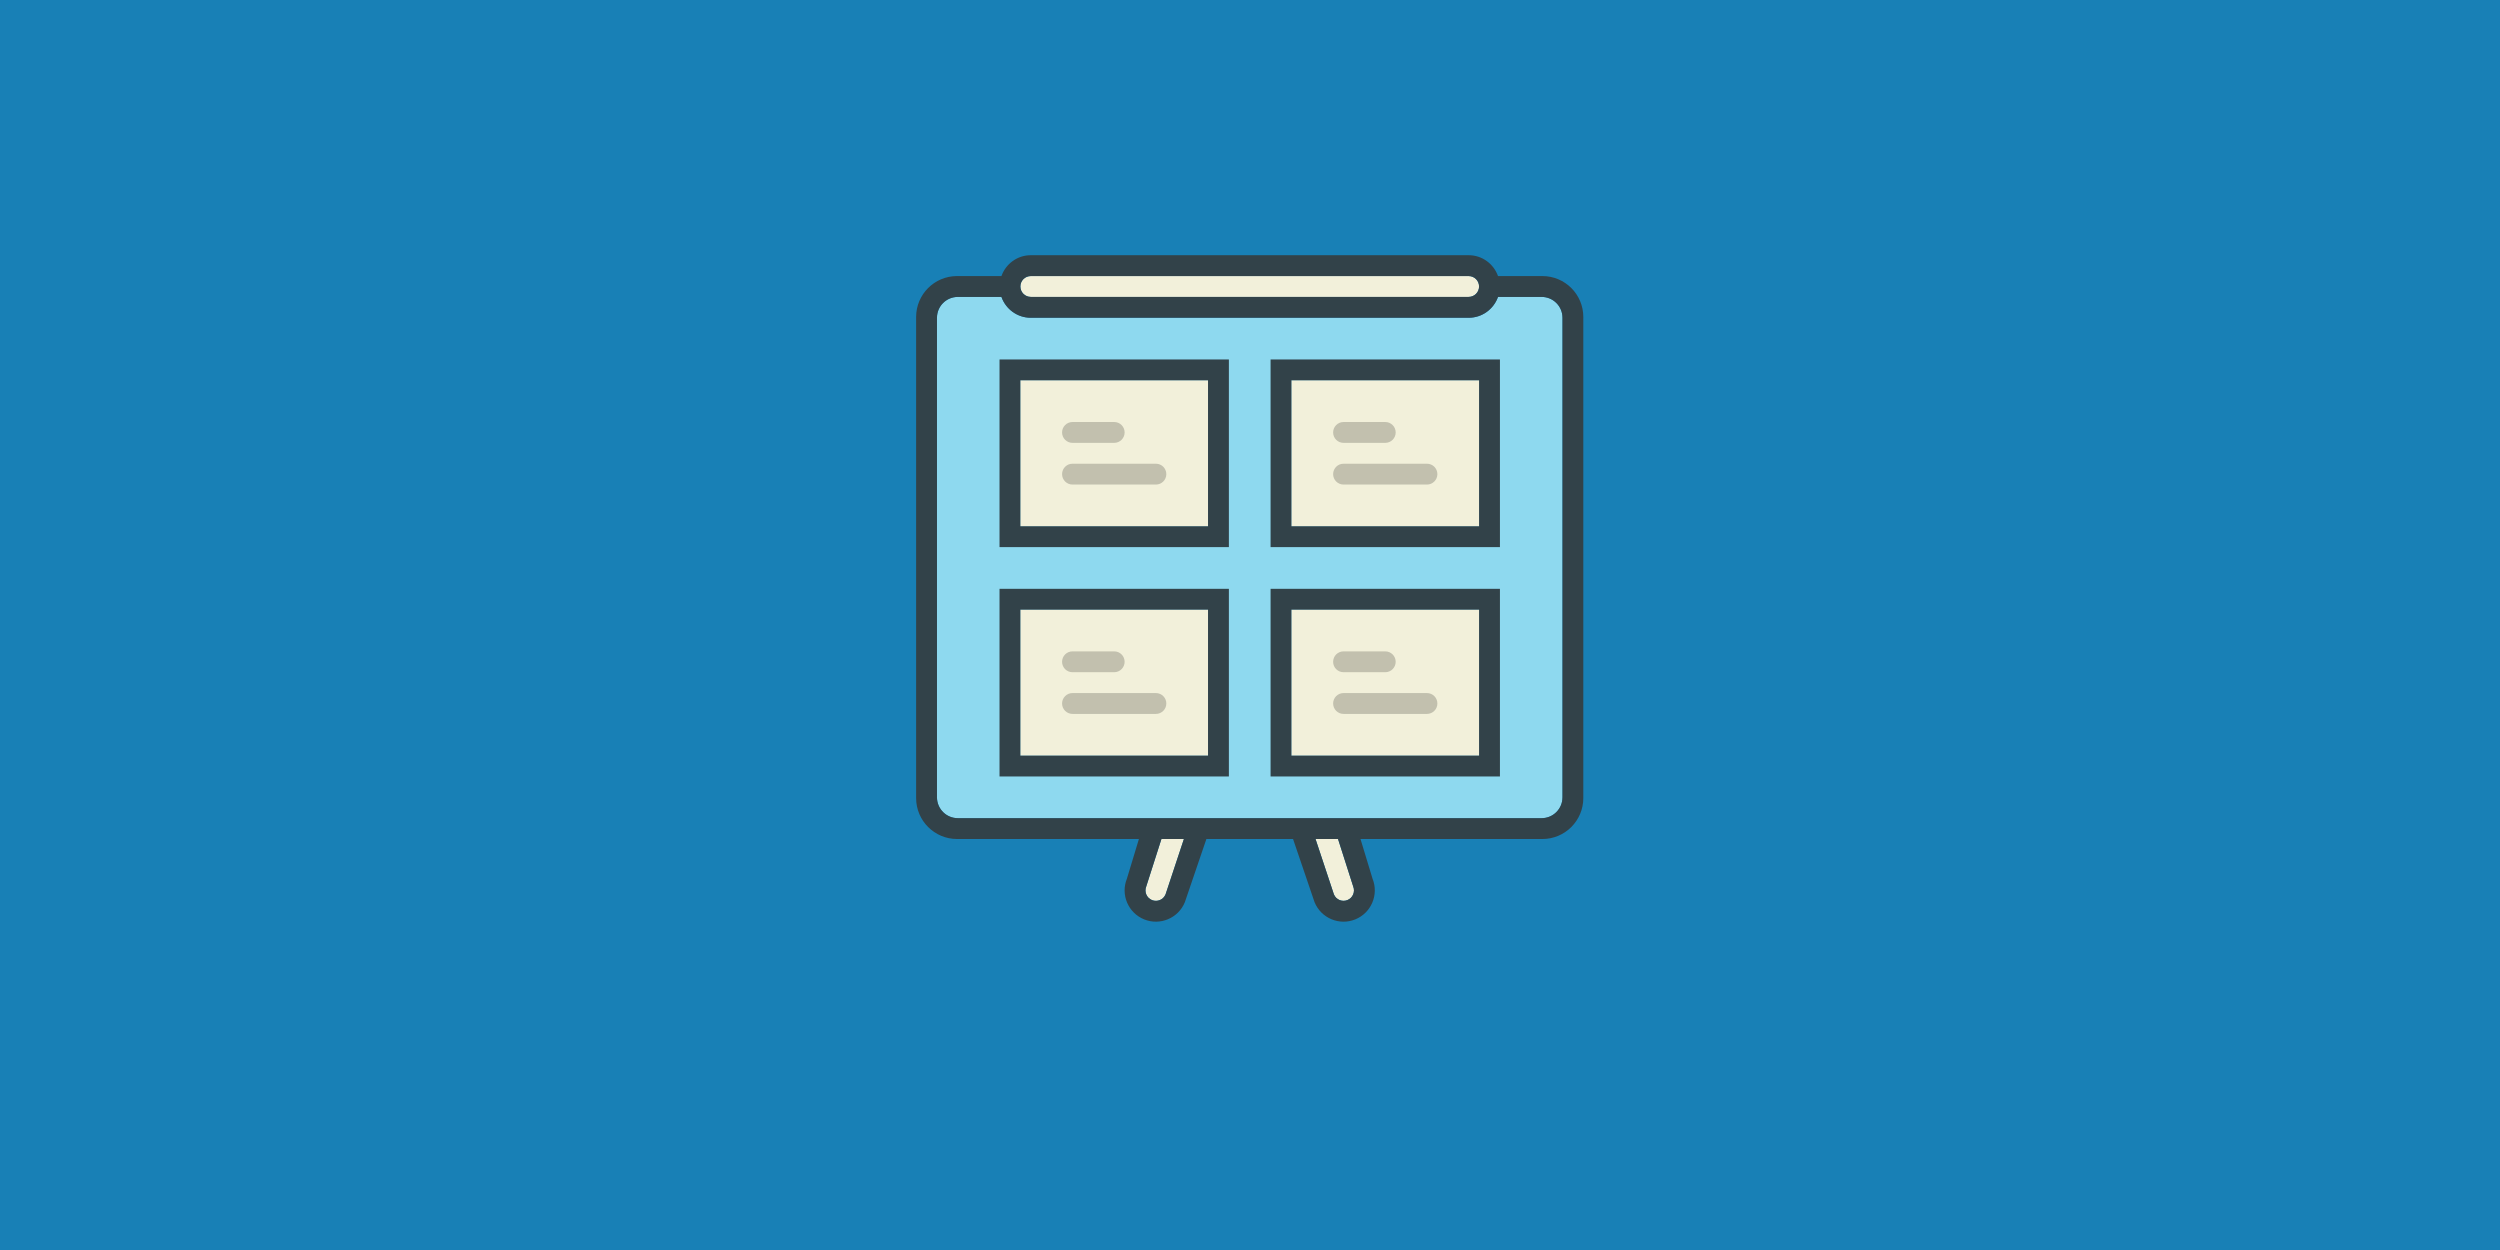 <?xml version="1.0" encoding="utf-8"?>
<!-- Generator: Adobe Illustrator 16.0.0, SVG Export Plug-In . SVG Version: 6.00 Build 0)  -->
<!DOCTYPE svg PUBLIC "-//W3C//DTD SVG 1.0//EN" "http://www.w3.org/TR/2001/REC-SVG-20010904/DTD/svg10.dtd">
<svg version="1.0" id="Layer_1" xmlns="http://www.w3.org/2000/svg" xmlns:xlink="http://www.w3.org/1999/xlink" x="0px" y="0px"
	 width="480px" height="240px" viewBox="0 0 480 240" enable-background="new 0 0 480 240" xml:space="preserve">
<rect x="0" y="0" width="480" height="240" fill="#333333" stroke="none"/>
<rect id="Image_Slider_1_" y="0.001" fill="#1880B6" width="480" height="240"/>
<g>
	<g>
		<path fill="#F2F0DA" d="M281.982,53.004h-84.069c-1.106,0-2.001,0.895-2.001,2.001s0.895,2.002,2.001,2.002h84.069
			c1.105,0,2.001-0.896,2.001-2.002S283.088,53.004,281.982,53.004z"/>
		<path fill="#F2F0DA" d="M220.076,170.209c-0.414,1.027,0.082,2.189,1.106,2.607c1.028,0.414,2.192-0.082,2.607-1.106l3.519-10.618
			h-4.316L220.076,170.209z"/>
		<path fill="#F2F0DA" d="M256.903,161.092h-4.32l3.522,10.618c0.414,1.024,1.579,1.517,2.604,1.103s1.521-1.58,1.106-2.604
			L256.903,161.092z"/>
	</g>
	<path fill="#8ED9EF" d="M299.997,153.085c0,2.213-1.791,4.004-4.003,4.004H183.902c-2.213,0-4.004-1.791-4.004-4.004V61.01
		c0-2.213,1.791-4.003,4.004-4.003h8.373c0.829,2.326,3.026,4.003,5.638,4.003h84.069c2.611,0,4.809-1.677,5.637-4.003h8.375
		c2.212,0,4.003,1.79,4.003,4.003V153.085z"/>
	<g>
		<rect x="247.954" y="73.02" fill="#F2F0DA" width="36.029" height="28.023"/>
		<rect x="195.912" y="73.02" fill="#F2F0DA" width="36.029" height="28.023"/>
		<rect x="247.954" y="117.056" fill="#F2F0DA" width="36.029" height="28.022"/>
		<rect x="195.912" y="117.056" fill="#F2F0DA" width="36.029" height="28.022"/>
	</g>
	<g>
		<path fill="#324249" d="M296.139,53.004h-8.52c-0.828-2.326-3.025-4.004-5.637-4.004h-84.069c-2.611,0-4.809,1.678-5.638,4.004
			h-8.519c-4.343,0-7.861,3.518-7.861,7.861v92.365c0,4.343,3.519,7.861,7.861,7.861h34.915l-2.306,7.619
			c-1.243,3.073,0.242,6.572,3.319,7.815c3.072,1.239,6.575-0.246,7.814-3.319l4.129-12.115h16.639l4.124,12.115
			c1.243,3.073,4.746,4.562,7.819,3.319c3.072-1.243,4.558-4.746,3.318-7.819l-2.311-7.615h34.92c4.343,0,7.861-3.519,7.861-7.861
			V60.865C304,56.521,300.481,53.004,296.139,53.004z M197.913,53.004h84.069c1.105,0,2.001,0.895,2.001,2.001
			s-0.896,2.002-2.001,2.002h-84.069c-1.106,0-2.001-0.896-2.001-2.002S196.807,53.004,197.913,53.004z M223.79,171.71
			c-0.415,1.024-1.579,1.521-2.607,1.106c-1.024-0.418-1.521-1.58-1.106-2.607l2.916-9.117h4.316L223.79,171.71z M258.709,172.812
			c-1.024,0.414-2.189-0.078-2.604-1.103l-3.522-10.618h4.32l2.912,9.117C260.23,171.232,259.733,172.398,258.709,172.812z
			 M299.997,153.085c0,2.213-1.791,4.004-4.003,4.004H183.902c-2.213,0-4.004-1.791-4.004-4.004V61.01
			c0-2.213,1.791-4.003,4.004-4.003h8.373c0.829,2.326,3.026,4.003,5.638,4.003h84.069c2.611,0,4.809-1.677,5.637-4.003h8.375
			c2.212,0,4.003,1.79,4.003,4.003V153.085z"/>
		<path fill="#324249" d="M191.908,105.046h44.036V69.017h-44.036V105.046z M195.912,73.02h36.029v28.023h-36.029V73.02z"/>
		<path fill="#324249" d="M243.951,105.046h44.036V69.017h-44.036V105.046z M247.954,73.02h36.029v28.023h-36.029V73.02z"/>
		<path fill="#324249" d="M191.908,149.082h44.036v-36.029h-44.036V149.082z M195.912,117.056h36.029v28.022h-36.029V117.056z"/>
		<path fill="#324249" d="M243.951,149.082h44.036v-36.029h-44.036V149.082z M247.954,117.056h36.029v28.022h-36.029V117.056z"/>
	</g>
	<g opacity="0.2">
		<path d="M205.92,85.029h8.006c1.107,0,2.002-0.895,2.002-2.002c0-1.105-0.895-2.001-2.002-2.001h-8.006
			c-1.106,0-2.002,0.896-2.002,2.001C203.918,84.135,204.813,85.029,205.92,85.029z"/>
		<path d="M221.933,89.033H205.92c-1.106,0-2.002,0.895-2.002,2.001s0.896,2.002,2.002,2.002h16.013
			c1.106,0,2.002-0.896,2.002-2.002S223.039,89.033,221.933,89.033z"/>
		<path d="M257.963,85.029h8.006c1.106,0,2.002-0.895,2.002-2.002c0-1.105-0.896-2.001-2.002-2.001h-8.006
			c-1.107,0-2.002,0.896-2.002,2.001C255.961,84.135,256.855,85.029,257.963,85.029z"/>
		<path d="M257.963,93.036h16.013c1.106,0,2.001-0.896,2.001-2.002s-0.895-2.001-2.001-2.001h-16.013
			c-1.107,0-2.002,0.895-2.002,2.001S256.855,93.036,257.963,93.036z"/>
		<path d="M205.92,129.065h8.006c1.107,0,2.002-0.896,2.002-2.001c0-1.107-0.895-2.002-2.002-2.002h-8.006
			c-1.106,0-2.002,0.895-2.002,2.002C203.918,128.17,204.813,129.065,205.92,129.065z"/>
		<path d="M221.933,133.068H205.92c-1.106,0-2.002,0.896-2.002,2.002s0.896,2.002,2.002,2.002h16.013
			c1.106,0,2.002-0.896,2.002-2.002S223.039,133.068,221.933,133.068z"/>
		<path d="M257.963,129.065h8.006c1.106,0,2.002-0.896,2.002-2.001c0-1.107-0.896-2.002-2.002-2.002h-8.006
			c-1.107,0-2.002,0.895-2.002,2.002C255.961,128.17,256.855,129.065,257.963,129.065z"/>
		<path d="M273.976,133.068h-16.013c-1.107,0-2.002,0.896-2.002,2.002s0.895,2.002,2.002,2.002h16.013
			c1.106,0,2.001-0.896,2.001-2.002S275.082,133.068,273.976,133.068z"/>
	</g>
</g>
</svg>
